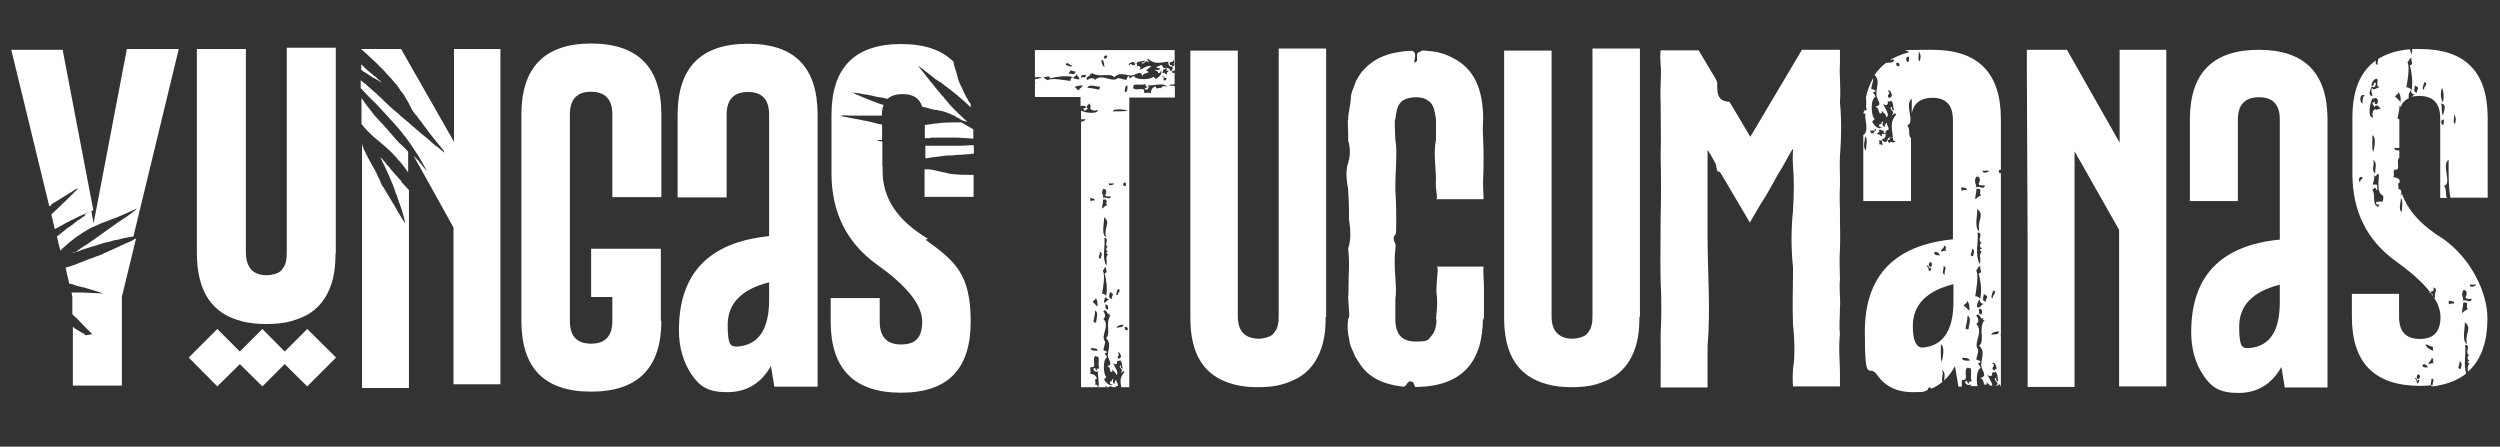 <?xml version="1.0" encoding="UTF-8"?>
<svg id="Capa_1" xmlns="http://www.w3.org/2000/svg" version="1.1" viewBox="0 0 953.7 170.4">
  <rect x="0" y="0" width="953.7" height="170.4" fill="#333333" stroke="none"/>
  <!-- Generator: Adobe Illustrator 29.3.1, SVG Export Plug-In . SVG Version: 2.1.0 Build 151)  -->
  <defs>
    <style>
      .st0 {
        fill: #fff;
      }
    </style>
  </defs>
  <g>
    <path class="st0" d="M128,96.6c0,3.6-.3,6.9-1,9.7-1.4,5.8-4.3,10.1-8.5,13-2.1,1.4-4.7,2.4-7.4,3.2s-6.1,1.1-9.5,1.1-6.8-.3-9.5-1.1c-11.4-2.9-17-11.5-17-26.1V18.7h18.7s0-.8,0,3.3c0-.7,0,0,0,1.4v4.9c0,1.6,0,2.8,0,2.7v-5c0-2.8,0-3.3,0-2.3v11.1c0,.2,0,0,0-1v-10.9c0-.6,0,0,0,2v10.5c0,.8,0-.4,0-.2v8.4c0-3.1,0,.4,0-.4s0,2.6,0,5.6v7.4c0,.4,0,.3,0-.2v-10.8,4.9c0-2.4,0-.7,0,.4s0,1.7,0-3.2,0-4.9,0-4.7v14.9c0-5.2,0-2,0-3.6s0-2.9,0-1.9v22.7-11.4,7.6c0,1.2,0,1.9,0,1,0-2.2,0,7.6,0,2.4s0,.1,0,2.2,0,4.6,0,3.9c0,2.1,0,2.2,0,1.4v-9c0-.9,0-.8,0,1.1,0-.2,0-1,0-.8v11c0,2,0,2.3,0,0,0,5,0,2.2,0,0,0-3.2,0-1.9,0,.3v6.6c0,3.1,0,3.8,0,1.9v3.3c0,2.9.7,5.1,2,6.6.7.7,1.4,1.2,2.4,1.6s2.1.6,3.4.6,2.4-.2,3.6-.6,1.9-.9,2.4-1.6,1.2-1.6,1.4-2.7c.3-1.1.4-2.3.4-3.9v-36.1c0-3,0-4.8,0-2.9s0-.7,0-3.8v-23.4c0-.9,0-1,0,.4v-12.2h18.7v77.9h0v.2Z"/>
    <path class="st0" d="M252.3,122.3c0,18-8.9,27.1-26.8,27.1s-26.6-9-26.6-27.1V43.7c0-18,8.9-27.1,26.6-27.1s26.8,9,26.8,27.1v31.5h-18.7v-31.5c0-5.8-2.7-8.7-8.1-8.7h-.1c-5.3,0-8,2.9-8,8.7v78.7c0,5.9,2.7,8.7,8.1,8.7s8.1-2.9,8.1-8.7v-9.1h-8.1v-18.4h26.6v27.5h.1Z"/>
    <path class="st0" d="M293.4,90.1v-46.3c0-5.9-2.7-8.7-8-8.7h-.1c-5.4,0-8.1,2.9-8.1,8.7v31.5h-18.7v-31.5c0-18,8.9-27.1,26.8-27.1s26.6,9,26.6,27.1v103.7h-16.5l-1.3-7.9c-3.8,6.7-9.3,10-16.7,10s-10.5-2.2-13.7-6.9c-3-4.6-4.7-10.1-4.7-16.7,0-21.7,11.4-33.6,34.3-35.9h.1-.1ZM293.4,107.7c-10.4,2.6-15.8,8-15.8,16.2s1.2,8.3,3.8,8.3c8-.6,12-6.6,12-17.8v-6.9h.1-.1Z"/>
    <g>
      <path class="st0" d="M22.7,88.1h.4c-.2-.3-.3-.2-.4,0Z"/>
      <path class="st0" d="M27.6,96.5h0Z"/>
      <path class="st0" d="M33,81.9s-.2.2-.3.2h0c-.2.1-.3.2-.6.4-.2.1-.4.3-.7.4-.2.2-.4.3-.7.6s-.6.3-.8.4c-.3.2-.7.6-1,.8h0c-.1.1-.3.2-.4.3-.2.2-.4.3-.7.6,0,0-.2.1-.3.2-.3.2-.6.4-.9.7-.2.1-.3.2-.6.3-.2.2-.4.3-.8.6h0s-.1.1-.2.2c-1.1.9-2.2,1.8-3.3,2.6l1.3,5.4c.7-.7,1.3-1.3,2.1-1.9.9-.9,1.9-1.7,2.9-2.4.3-.3.7-.6,1-.8,0,0,.2-.1.3-.2,1.7-1.2,3.4-2.3,5.3-3.3.2-.1.4-.3.8-.4s.6-.2.8-.3h0c.2-.2.6-.3.9-.4,1.1-.6,2.2-1,3.3-1.4,1.2-.4,2.4-1,3.8-1.4,2.7-1.2,5.4-2.3,8.1-3.6h0c-.7.9-1.6,1.3-2.4,2-1.4,1.1-3,2.1-4.7,3.2l-7.3,5.2c-1.8,1.2-4.2,3.1-6.3,4.3-.2.2-.6.4-.9.6-.8.6-1.6,1.1-2.3,1.6h-.8c.3,0,.6-.2.9-.2h0c.1,0,.3,0,.4-.1s.3,0,.4-.1h.2c1.9-.8,3.9-1.4,5.9-2,.7-.2,1.3-.4,2-.6,1.1-.3,2.2-.8,3.4-1h.2c.2-.1.6-.2.8-.2h0c.9-.3,1.8-.6,2.8-.7h0c.2,0,.3-.1.6-.1,1.9-.6,3.8-.9,5.7-1.2l17.3-71.5h-19.8l-12.7,66.5-.9-5c-.9.6-1.7,1.1-2.6,1.7h0l.4.3h.1Z"/>
      <polygon class="st0" points="41.9 92.8 41.9 92.8 41.9 92.8 41.9 92.8 41.9 92.8 41.9 92.8"/>
      <path class="st0" d="M38.2,87.4h0Z"/>
      <polygon class="st0" points="24 87.9 24 87.9 24 87.9 24 87.9 24 87.9"/>
      <path class="st0" d="M30.6,126.3h0Z"/>
      <path class="st0" d="M30.7,111h0Z"/>
      <path class="st0" d="M24.6,88.1h0Z"/>
      <path class="st0" d="M50.5,91.7c-.6.4-1.3.7-2,.9h0c-.8.3-1.6.8-2.4,1.1h0c-2.1,1-4.3,2-6.4,2.9-.9.6-1.9.8-2.9,1.2,0,0-.2,0-.3.1-.8.3-1.4.7-2.2.8-2.7,1-5.4,2.3-8.2,3.1-.3,0-.6.2-.9.3h-.2l1.4,6.1h.2c.9.2,1.7.4,2.6.8.2,0,.4.1.7.2h0c.4.1.9.1,1.2.3.4,0,1,.2,1.4.3h0s.2,0,.3.1c1.9.6,3.9,1.1,5.8,1.8.2.2.4,0,.7.2-.2.2-.3,0-.6,0h-.7c-2.1-.1-4.3-.2-6.4-.3h-4.3l.3,1.6v6.7c.3.2.7.6.9.9,0,0,.2.1.3.2l.2.2c.3.2.7.6.9.9.2.1.3.3.6.6.9,1,1.9,1.9,2.8,2.9.7.7,1.3,1.2,1.9,1.9l-2.4.4c-.3-.2-.6-.3-.8-.7h-.3c-1.1-.7-2.2-1.3-3.3-2-.1,0-.3-.2-.3-.4h0s-.2,0-.3-.1v22.4h18.7v-33.9l5.4-22.2c-.3.1-.6.2-.9.4h-.1v.2Z"/>
      <path class="st0" d="M19.6,77.9c.4-.2.9-.6,1.4-.8,2.6-1.7,5.3-3.2,8-5h.2s.2-.1.3-.2h.1v.2c0,.2-.2.3-.3.3-.7.7-1.3,1.3-2,2l-1.7,1.7c-.6.6-1.1,1-1.7,1.6-1.3,1.3-2.8,2.7-4.3,4.1l1.3,5.6c.2-.1.4-.3.8-.4,2.2-1.3,4.6-2.6,6.8-3.6,1.2-.7,2.4-1.2,3.8-1.8.7-.2,1.2-.6,1.9-.8l1.4-.6-11.7-61.2H4.3l14.5,59.7c.2-.1.6-.3.8-.4h0v-.3h0Z"/>
      <path class="st0" d="M32.5,81.8h0Z"/>
    </g>
    <g>
      <path class="st0" d="M144.5,45.8c-.1-.1-.3-.3-.4-.4,0,0-.2-.1-.2-.2,0,0-.1-.2-.2-.3-.2-.2-.4-.4-.7-.7-.2-.2-.3-.4-.6-.8-1.3-1.7-2.7-3.3-4-5.3,0-.1-.2-.2-.2-.3-.1-.1-.3-.3-.3-.6h0v10.1c.3.4.7.8,1,1.2,1.4,1.6,2.9,3.1,4.7,4.6.6.4,1.1.9,1.7,1.4.8.7,1.6,1.3,2.4,2.1,1,.9,1.9,1.7,2.7,2.7.3.2.6.6.9.9,0,0,.2.2.2.3,1.4,1.4,2.7,3.1,4,5,0,.1.2.2.2.3v-7.9c-.2-.2-.4-.4-.7-.8-.1-.1-.3-.3-.4-.4-.2-.2-.4-.4-.7-.7h0s-.1-.1-.2-.2c-1.7-1.4-3.1-3.1-4.7-5-1.4-1.7-3-3.4-4.7-5.2h.1v.2Z"/>
      <path class="st0" d="M139.8,29.5h0Z"/>
      <path class="st0" d="M153.4,51.4h-.1.2v-.2h0v.2h-.1Z"/>
      <path class="st0" d="M151.7,50.4h0Z"/>
      <polygon class="st0" points="153.6 54.8 153.6 54.8 153.6 54.8 153.6 54.8 153.6 54.8"/>
      <path class="st0" d="M153.5,55.4h0Z"/>
      <path class="st0" d="M153.3,54c.3-.2.1-.3,0-.4v.4Z"/>
      <path class="st0" d="M141.6,23.6h0Z"/>
      <path class="st0" d="M137.8,20.3h0Z"/>
      <path class="st0" d="M139.5,24.7h-.1.1Z"/>
      <path class="st0" d="M141.6,24h0Z"/>
      <path class="st0" d="M137.7,26.5c.3.2.7.6,1,.9h.2c1.1.7,2.1,1.3,3.2,2.1h0c.6.2,1.1.6,1.7.9h0c.6.3,1.1.8,1.8,1.2,0,0-.1-.1-.2-.2s0-.1-.1-.2h0c-.3-.3-.7-.7-1.1-1-.3-.3-.7-.7-1-1h0c-.1,0-.2-.1-.4-.2-.1,0-.2-.1-.3-.2h0c-.2-.2-.4-.4-.6-.7-.2,0-.3,0-.4-.2-.8-.7-1.6-1.3-2.3-2-.1-.1-.3-.2-.3-.4-.4-.2-.8-.6-1.1-1v2.1s.1,0,.1,0Z"/>
      <path class="st0" d="M141.6,23.4h0Z"/>
      <polygon class="st0" points="143.7 26.5 143.7 26.5 143.7 26.5 143.7 26.5"/>
      <polygon class="st0" points="141.7 30.7 141.7 30.7 141.7 30.7 141.7 30.7"/>
      <path class="st0" d="M141.6,31.4h0Z"/>
      <path class="st0" d="M145.5,59.4h0Z"/>
      <path class="st0" d="M146.2,29.7h0Z"/>
      <path class="st0" d="M153.8,44h0Z"/>
      <path class="st0" d="M152.3,36.1h0s-.1-.1-.2-.1c.1.2.2.3.4.6h0c0-.1-.1-.2-.2-.3h0Z"/>
      <path class="st0" d="M148,30.3h0c0-.1,0,0,0,0Z"/>
      <path class="st0" d="M150.3,33.7h0Z"/>
      <path class="st0" d="M152.5,43.2h0Z"/>
      <path class="st0" d="M160.1,46.4h0Z"/>
      <path class="st0" d="M154.9,44.8h0Z"/>
      <path class="st0" d="M154.6,43.3h0Z"/>
      <path class="st0" d="M139.7,54.6h0Z"/>
      <path class="st0" d="M153.1,69.1c-1.4-1.6-3.6-3.8-5-5.8-.3-.2-.6-.4-.7-.8-.7-.8-1.2-1.4-1.9-2.2h-.1s-.1,0-.1-.2h0c0,0,0-.1-.1-.2-.1-.1,0-.1-.1-.2h0c0,.3.2.6.3.9h0c0,.1.1.3.2.4s.1.3.2.4h0v.2c1,1.8,1.9,3.8,2.7,5.7.2.7.6,1.2.8,1.9.4,1.1,1,2.2,1.3,3.3v.2c.1.2.2.4.3.8h0c.4.9.8,1.8,1,2.7h0c.1.1.2.3.2.6.8,1.9,1.3,3.8,1.9,5.8.2.6.3,1.1.4,1.7.1.2.1.3.2.7-.2,0-.3-.2-.3-.3-.8-.9-1.3-2-2-3.1-.4-.6-.8-1.2-1.1-1.9h0c-.4-.8-.9-1.6-1.3-2.2h0c-1.2-2-2.4-4-3.6-6-.7-.8-1-1.8-1.4-2.7,0,0-.1-.2-.1-.3-.3-.7-.8-1.3-1-2.1-1.3-2.6-2.9-5.1-4.2-7.8-.1-.3-.3-.6-.4-.9,0-.1-.1-.2-.2-.3-.2-.3-.4-.7-.4-1.1s-.2-.2-.2-.4c0,0-.1-.1-.1-.2v-.2c0-.2-.1-.3-.2-.6v-.2,93.3h17.9v-75.5c-.9-.9-1.7-1.9-2.6-2.8h0l-.2-.2h0Z"/>
      <path class="st0" d="M142.2,52.5h0c0,0,0-.1-.1-.1-.1,0,.1.1.1.2h0Z"/>
      <path class="st0" d="M139.2,55.3h0Z"/>
      <path class="st0" d="M140.4,51.9h.2-.2Z"/>
      <polygon class="st0" points="150.8 73 150.7 73 150.7 73 150.8 73.1 150.8 73 150.8 73"/>
      <path class="st0" d="M160.6,62.6h0Z"/>
      <path class="st0" d="M173.2,18.7v35.4l-20.2-35.4h-15.3c1.3,1.1,2.7,2.3,4,3.6,1.1,1,2.2,2,3.2,3.1.3.3.8.7,1,1,.2,0,.3.2.4.4,0,0,0,.1.1.1.2.2.6.6.8.9.4.4.9.9,1.3,1.4.4.4.9.9,1.2,1.3,1.1,1.2,2.1,2.4,3,3.9.8,1,1.6,2,2.1,3.1.8,1.1,1.3,2.3,2,3.6.3.8.8,1.4,1.3,2.1.7.7,1.2,1.4,1.8,2.3.6.7,1.1,1.3,1.6,2.1.3.4.7.9,1,1.3.3.4.7.9.9,1.3,1.9,2.4,3.9,4.9,5.9,7.3v.2s.1.2.2.3h0c0,.1-.1.1-.2.1-.2,0-.3-.1-.3-.3-.8-.6-1.4-1.2-2.2-1.8-.7-.4-1.2-.9-1.8-1.4s-1.1-1-1.8-1.6c-1.9-1.6-3.8-3.1-5.7-4.8-1-.9-2.1-1.8-3.1-2.7-.2,0-.3-.2-.4-.3,0,0-.1,0-.1-.1-.7-.6-1.3-1-1.9-1.7-.9-.7-1.8-1.4-2.6-2.2-.2-.1-.4-.3-.7-.6s-.3-.2-.4-.4c-1-.9-2-1.8-2.9-2.8-.7-.6-1.3-1.1-1.9-1.8-1-.7-1.8-1.6-2.7-2.3-.4-.4-1-.9-1.4-1.3-.7-.4-1.2-.9-1.8-1.4v3c1.2,1.3,2.4,2.6,3.8,4,1,.9,2,1.9,2.9,2.9s1.9,2,2.8,3,1.8,2,2.7,3c.3.3.7.8,1,1.1.7.8,1.2,1.4,1.9,2.2.3.3.6.8.9,1.1.2.3.4.6.7.9,1.6,2,3,4.2,4.4,6.3.8,1.1,1.4,2.3,2.1,3.4.3.6.7,1.2,1,1.8.3.6.7,1.2,1,1.8h-.1c-.8-.9-1.6-1.9-2.3-2.8-.1,0-.2-.1-.2-.2h0c-.1-.2-.3-.3-.4-.6-.2-.2-.3-.3-.6-.6s-.4-.4-.7-.7c-.2-.2-.4-.4-.6-.7h-.1c0-.1,15.2,27.3,15.2,27.3v59.8h17.9V18.7h-17.9.2,0Z"/>
      <path class="st0" d="M147.6,29.2h0Z"/>
    </g>
    <g>
      <path class="st0" d="M364.2,64.8h.2-.7.4,0Z"/>
      <path class="st0" d="M369.6,43.7h0Z"/>
      <path class="st0" d="M369.9,46.5c.1,0,.2.2.3.3h.1c-.1,0-.2-.2-.3-.3h-.1c0,.1,0,0,0,0Z"/>
      <path class="st0" d="M371.4,65.6h0Z"/>
      <path class="st0" d="M371.4,55.4h-1.3c-1.3.1-2.8.2-4.2.2h-12.9v4.8c.7,0,1.3-.2,2.1-.3.2-.1.3-.1.6-.1h.2c.8-.1,1.7-.2,2.4-.3,1.1-.2,2.2-.3,3.3-.4.2-.1.6,0,.9,0h.7c1.3-.2,2.7-.3,4.1-.3.9-.1,1.7-.2,2.6-.2.6-.1,1-.2,1.6-.2v-2.7h0l-.2-.2h.2Z"/>
      <path class="st0" d="M369.7,42.4h0Z"/>
      <path class="st0" d="M358.4,42.3h0Z"/>
      <path class="st0" d="M358.5,42.9h0Z"/>
      <path class="st0" d="M367.9,45.8h0Z"/>
      <path class="st0" d="M355.1,52.5h10c2,.1,4.1.2,6.2.4v-3.6c-1.3-.8-2.7-1.4-4-2.3-.2-.1-.3-.2-.6-.3h-3.1c-2.1,0-4.3.1-6.4.4-.8,0-1.4.2-2.2.3-.7,0-1.4.2-2.2.3v5h2.2v-.2h.1Z"/>
      <path class="st0" d="M360.3,45.4s0,.1-.1.2h0v-.2h.1Z"/>
      <path class="st0" d="M358.7,46.4h.1-.2s0,.1.1,0h0Z"/>
      <path class="st0" d="M367.2,64.8h0Z"/>
      <path class="st0" d="M366.4,37.8h0Z"/>
      <path class="st0" d="M354,91.1c-11.7-7-17.3-15.5-17.3-25.8v-2h-1.3.2c.2,0,.3-.1.4,0h.6v-9.3c-.7-.1-1.2-.2-1.9-.4v-.2h1.8v-5.9c-1-.1-1.9-.3-2.8-.6-1.3-.3-2.6-.7-4-.9-2.9-.6-5.9-1.1-8.8-1.7v-.2c1-.2,2-.1,3.1,0h12.4c0-1.6.2-2.9.7-4.1-.2,0-.6-.1-.8-.2h0c-.9-.2-1.8-.6-2.7-1h0c-.2,0-.3,0-.6-.2-1.9-.7-3.8-1.4-5.6-2.3-.6-.2-1.1-.4-1.6-.7-.2,0-.4-.1-.6-.2.1-.2.3,0,.6,0,1.2,0,2.4.3,3.8.6.8,0,1.4.2,2.1.3h0c.9.2,1.7.3,2.6.6h0c1.4.2,2.8.4,4.3.8,1.3-1.2,3.1-1.8,5.7-1.8h.1c4,0,6.4,1.6,7.4,4.8,1.2.2,2.4.6,3.8,1,.3,0,.7.2.9.2h.4c.4,0,.8,0,1.1.3h.7s.1,0,.2.1c.2,0,.3,0,.6.1.7.2,1.4.4,2.1.7.7.2,1.3.6,2,.9.1,0,.2,0,.3.1.3,0,.7.3,1,.6,0,0,.1,0,.1.1.7.2,1.2.6,1.8,1,.3.1.7.2,1.1.4.2,0,.4.1.7.2h.2v-.2c-1.6-1.3-3-2.8-4.6-4.3l-.4-.4c-1-1-2-2.1-2.8-3.2-.2-.2-.6-.6-.8-.9,0,0-.1-.2-.2-.3s-.2-.3-.4-.4c-.3-.3-.7-.8-1-1.2-.6-.7-1.1-1.3-1.7-2-.1-.2-.2-.3-.4-.6h0c-.2-.3-.7-.6-.8-1-.3-.3-.7-.8-1-1.1h0s-.1-.2-.2-.3c-1.2-1.6-2.4-3-3.8-4.8,0-.2-.3-.3-.4-.6.2,0,.3.2.4.3.2,0,.3.3.6.4,1.7,1.3,3.3,2.6,5.1,4,.1.1.3.2.4.4.2,0,.3.2.6.3.4.2.8.6,1.1.8h.2c.1,0,.3.2.4.3h0c2.4,1.8,5.3,4,7.9,6.3,1,.9,2,1.7,2.9,2.7.1,0,.3.2.4.3h0v-1.2c-.1-.2-.3-.6-.6-.8-.7-1.1-1.2-2.2-1.8-3.3-.2-.6-.6-1.1-.8-1.8-.2-.4-.4-.9-.7-1.4-.6-1.2-1-2.4-1.3-3.9-.2-.6-.4-1.2-.6-1.9-.3-.9-.6-1.8-.7-2.7v-.3c-4.6-4.6-11.2-6.8-20-6.8-17.8,0-26.6,9-26.6,27.1v22.2c0,14.9,5.8,26.5,17.3,34.8,11.7,8.3,17.3,15.5,17.3,21.8s-2.7,8.7-8.1,8.7-8.1-2.9-8.1-8.7v-9h-18.7v9c0,18,8.9,27.1,26.8,27.1s26.6-9,26.6-27.1-5.8-23-17.3-31.3h.6v-.2Z"/>
      <path class="st0" d="M366,38.2h0c0,.1,0,0,0,0Z"/>
      <path class="st0" d="M366.9,39.1h0Z"/>
      <path class="st0" d="M357,30.7h0Z"/>
      <path class="st0" d="M365.4,40.6h0Z"/>
      <polygon class="st0" points="367.8 27.9 367.8 27.9 367.8 27.9 367.8 27.9 367.8 27.9 367.8 27.9"/>
      <path class="st0" d="M358.7,60.4h0Z"/>
      <path class="st0" d="M355.8,61h0Z"/>
      <path class="st0" d="M357.3,61.7h0c0-.1,0,0,0,0Z"/>
      <path class="st0" d="M357.1,60.8h0Z"/>
      <path class="st0" d="M371.4,66.7h-1.8c-1.6,0-3.2,0-4.9-.2-1.2,0-2.6-.2-3.9-.6-1.3-.2-2.7-.6-4.1-.9-.8-.2-1.6-.3-2.4-.4h-1.6v10.5h18.7v-8.5h0Z"/>
      <path class="st0" d="M353.9,54.8h0Z"/>
    </g>
    <polygon class="st0" points="128.2 136.4 117.2 125.5 108.6 134.1 100.1 125.5 91.5 134.1 82.9 125.5 72 136.4 82.9 147.4 91.5 138.9 100.1 147.4 108.6 138.9 117.2 147.4 128.2 136.4"/>
  </g>
  <g>
    <path class="st0" d="M448.1,32.8c-.7,0-1.6-.2-2.2-.2.3-.4,1.2-.4,2.2-.4v-4.4c-.2-.1-.6-.1-.6.2-.2,0-.2-.1-.3-.3v-.7c.4,0,.7,0,1-.1v-2.2c-.2.4-.7.6-1.3.7,0-.2.1-.3.3-.3,0-.4-1-.1-1-.7-.3-1.3,1.4-.2,1.3-1.4.9-.1-.2,1.9.6,1.8v-5.7h-53.3v10.4c.9,0,1.8-.2,2.8,0-1,.4-1.9.7-2.8.7v1.3h.2c0,.2-.1.3-.2.4v5.1h17.4v3.6c.6-.6,1.3,0,1.7-.2.9.7-.2,1.3-1,.7.2.3.7.3.6,1.1.9,0,1-.6,1.6-.7-1.3-.7,0-1.8,1-2.1-.9.4.6,1.4-.3,1.8.6,1.2,2.1,1.1,2.9.7.2,1.8-4.6,1.2-6.3.3v-.7,4h1.7c0,.4-.9.9-1.7.9v101.3h6.4c0-.6-.3-1.1-1.1-1,.7-1.1-.7-1.9.7-2.2-.2-1.2-1.1-1.8-2.6-1.9.6-1.1-.2-1.4.3-2.6,2.7.6.2-3.1,1.8-4.2.2.1.6.3,1.1.3.4,2.1-.2,2.9.3,4.2.3.6-2,.2-.7.6-.6,1.2-.6-.7-1.1-.6-1,.7.4,2,1.4,1.3-.3,1.7.6,4.3.1,6.1h2.8v-.6c.6.2.4.4.1.6h1.3c.2-.9,1,0,1.4,0h.9c.1-.2.3-.4,1-.6,0-1-.7-1.3-.7-2.2-.3,0-1,1.4-.3,1.3-.6.7-1.4-.9-.7-1.6-1.2,0,0,.9-1.4,1,0,.7.2,1.1,1.1,1-1.3,1-2.7-.9-3.2-1.6-.2-.9.7-.6.7-1.3-1.1-.6-1.4-6.8.3-7.3-.1-1.1-1.8-1.6,0-1.9,0-.7-1-.6-1.4-1,.2-1.1.6-2,.7-3.2-2-2.2,2-5.9-.7-8.7,1.1-.7.7-1.8,0-2.9,1.2-1.3,1.6,1.8,2.1,1,1.1,0-.9.9.7.6-2.2,2.7.2,7.2-1.8,8.7,2.1,1.8.9,4,.7,6.3,0,1.9,2.4,3.8-.3,4.4,1.3.4.9.9,1.4,2.2.7.1.7-.4.7-1,.4.9,1.4,1.1,1.4,2.2,1.4-.9-.9-3.3-1.1-4.8.3.9,1.9,1,1.4-.6.4,0,1.1,0,1.1-.3,1,.6.7,2.1,1.1,3.2-.6,0-.9-.6-.7-1.3-1.6.7,1.6,1.8,0,2.6.3.9.9-1,1.4,0-1.7,1.9-1.7,3.2-1.3,5.8h3.1V37.2h17.4v-4.3s-.2,0-.2,0ZM410.3,27.3c-.2,1.7-1.9.7-2.6.7,0-.4.6-.6.6-1.1,1-.2,1,.6,1.9.3h.1ZM408.7,24.7c1,1.3-1.8.3-2.2,0,.6-1.7,1.9.7,2.2,0ZM409.4,29.2h-.2c-.3.4-.9.9-.9,1.7-2.1-.3-7.1-1.3-8.7-.3-.9-.7-1.3-.6-1.6-1.4.6.9,2.2-1,2.6.7,2.4-.7,6.2-1.1,8.4-.6h.1c0-.1,0,0,0,.1.1,0,.3,0,.4.1.4-.3,1-.4,1-1.4.2,1,1.2,1,1.3,2.1-.4.2-2.2,0-2.8-.9h.2ZM411.5,34.4c-.9,0-.7-1.1-1.6-1.1.7-.6,1.9-.7,3.2-.7-.3.7-1.2,1-1.6,1.8h-.1ZM412.4,29.7c-.2-1.3,1-1.1,1.9-1.1-.2,1.6-1,.4-1.9,1.1ZM432.5,23.6c.1.3.2.6.6.7-.7,1.8-1.9-1-2.2.7-1-.9,1-1.3,1.6-1.4h.1ZM422.4,21.2c0,1-.4,1.2-1.3,1.1,0-1,.4-1.2,1.3-1.1ZM421.4,25.5c-.9-.3-1.1-1.4-1.3-2.6,1.3-.1.9,1.7,1.3,2.6ZM418,113.7c.6.7.7,1.9.7,3.2-.7-.3-1-1.2-1.8-1.6,0-.9,1.1-.7,1.1-1.6h0ZM415.8,75.5c.6.2,1.9,0,1.8,1-.6,0-1.3-.1-1.4.3-.4,0-.2-.9-.3-1.3h0ZM416.1,132.8c1.1,0,2.6,0,2.6,1-1.2,0-2.6.1-2.6-1ZM418.2,123.1c-.6,0-.6-.2-1.1-.3.3-1.7.6-2.6.7-4.4,1.4.9.4,3.3.3,4.8h.1ZM414.8,33.4c.9-1.4,3.3-.4,4.8-.3,0,.6-.2.6-.3,1.1-1.7-.3-2.6-.6-4.4-.7h0ZM419.8,98.7c-1.4-.3,0-1.3-.3-2.6,1.3.2.6,1.8.3,2.6ZM423.8,74.8c-.4,2-2-.3-3.2,1,0-.2.1-.2.3-.3,0-1.2-1-2.1,0-3.4,1.4-.2,1.3,1.7.7,2.2,0,.9,1.2.6,2.1.6h.1ZM422.7,96.1c-.4,0-1.3.3,0,1-1.3,1.1,0,2.7-.7,4.2-1.7-3.3-.3-6.9-.7-10.5,2.2,0-.4,2.9,1.4,3.4-.7,0-1.1,1.3,0,1.9h-.1ZM421.2,82.9c2.7,2.2-.2,3.6.7,7.7-1.9-1.3-.6-5.6-.7-7.7ZM420.9,76.1c2.2-.2.6,1.2,1.4,2.2-.9.2-1.2.9-1.8,1.3-.2-.7.3-1.8.3-3.4h0ZM422.7,118.1c-1.6-.2-.6-1-1.1-1.9,1.3-.2,1.1,1,1.1,1.9ZM421.2,115.9c-.2-.4,0-2.2.9-2.8v-.2c-.4-.3-.9-.9-1.7-.9.4-2.1,1.3-7.1.3-8.7.7-.9.6-1.3,1.4-1.6-.9.6,1,2.2-.7,2.6.7,2.4,1.1,6.2.6,8.4h.1c0,.1-.1.1-.2.1,0,.1,0,.3-.1.4.3.4.4,1,1.4,1-1,.2-1.1,1.2-2.1,1.3h.1v.2ZM424.1,114c-1.7-.2-.7-1.9-.7-2.6.4,0,.6.6,1.1.6.2,1-.6,1-.3,1.9h-.1ZM423,70h2.1c0,.4-2.4,1.3-2.1,0ZM427,136.9c-1.8-.7,1-1.9-.7-2.2.9-1,1.3,1,1.4,1.6-.3.1-.6.2-.7.6h-.1ZM425.9,125.1c.3-.9,1.3-1.1,2.6-1.3.1,1.3-1.7.9-2.6,1.3ZM426.5,112.4c-1.3,1-.3-1.8,0-2.2,1.7.6-.7,1.9,0,2.2ZM429.5,69.7v1.3c-1.4.2-1.4-1.6,0-1.3ZM430.2,126c-1,0-1.2-.4-1.1-1.3,1,0,1.2.4,1.1,1.3ZM424.5,42.5c.4-1.3,4.6-.7,5.8-.3-1.3.4-4.9.2-5.8.3ZM429.1,35.2c0-1.1,0-2.6,1-2.6,0,1.2.1,2.6-1,2.6ZM430.6,29.1c-.7,0-.6,1-1,1.4-1.1-.2-2-.6-3.2-.7-2.2,2-5.9-2-8.7.7-.7-1.1-1.8-.7-2.9,0-1.3-1.2,1.8-1.6,1-2.1,0-1,.9.9.6-.7,2.7,2.2,7.2-.2,8.7,1.8,1.8-2.1,4-.9,6.3-.7,1.9,0,3.8-2.4,4.4.3.4-1.3.9-.9,2.2-1.4.1-.7-.4-.7-1-.7.9-.4,1.1-1.4,2.2-1.4-.9-1.4-3.3.9-4.8,1.1.9-.3,1-1.9-.6-1.4,0-.4,0-1-.3-1.1.6-1,2.1-.7,3.2-1.1,0,.6-.6.9-1.3.7.7,1.6,1.8-1.6,2.6,0,.9-.3-1-.9,0-1.4,2.2,2,3.8,1.7,7.7,1.1-.2,1.6.7,1.9,1.6,2.1.2,1.2-.4,1.1-.6,1.8-1.2-3.1-2.8,0-3.4-2.6-1,0-1.3.7-2.2.7,0,.3,1.4,1,1.3.3.7.6-.9,1.4-1.6.7,0,1.2.9,0,1,1.4.7,0,1.1-.2,1-1.1,1,1.3-.9,2.7-1.6,3.2-.9.2-.6-.7-1.3-.7-.6,1.1-6.8,1.4-7.3-.3-1.1.1-1.6,1.8-1.9,0h-.1ZM443.3,29.4c.4-1.2.7.7,1.6.3v.7c-.2.2-.4.3-1,.3v-1.4h-.6ZM443.1,33.7c-1.1-.7-1.9.9-2.2-.7-1.2.2-1.8,1.1-1.9,2.6-1.1-.6-1.4.2-2.6-.3.6-2.7-3.1-.2-4.2-1.8.1-.2.3-.6.3-1.1,2.1-.4,2.9.2,4.2-.3.6-.3.2,2,.6.7,1.2.6-.7.6-.6,1.1.7,1,2-.4,1.3-1.4,2.1.4,6-1.3,7.3.7-.4-.4-2.6-.7-2.2.7h-.1ZM445.2,28.3c-.9.4-1-1.4-1.3-.3-1-.3.2-1.2,0-1.8.2,0,.2.1.3.3.2-.1.6-.3.6-.7.9.3-.7,1.4,1,1.1,0,.7-.9.4-.6,1.4h0Z"/>
    <path class="st0" d="M763.3,127.4h0v-61.3c-1.1,0-1.1-1.4,0-1.4v-19.2c0-17.8-8.7-26.5-26.2-26.5s-6.6.3-9.4,1.1h0c-2.6.7-4.9,1.7-6.9,2.9.4-.2,1.1-.2,1.7-.3.2,1.6-1.9.9-2.9,1.4,0-.1,0-.2.1-.3-1.8,1.3-3.3,2.9-4.6,4.8,2.2,2.1.7,4.4.7,7.1s2.8,4.3-.4,5c1.4.6.9,1.1,1.7,2.6.9.1.8-.4.8-1.1.4.9,1.7,1.2,1.7,2.6,1.7-.9-.9-3.8-1.2-5.4.4.9,2.2,1.1,1.7-.7.6,0,1.2,0,1.2-.3,1.1.6.8,2.3,1.2,3.7-.7,0-.9-.6-.8-1.4-1.8.8,1.8,2,0,2.9.3.9.9-1.1,1.7,0-2.2,2.7-1.9,4.3-1.3,8.7-1.8-.2-2.1.8-2.4,1.8-1.3.3-1.3-.6-2.1-.7,3.6-1.4,0-3,2.9-4,0-1.1-.7-1.6-.8-2.6-.3,0-1.1,1.7-.4,1.4-.6.7-1.7-.9-.8-1.8-1.4,0,0,.9-1.7,1.1,0,.8.3,1.2,1.2,1.1-1.6,1.1-3-.9-3.7-1.9-.2-.9.8-.7.8-1.4-1.3-.7-1.7-7.8.4-8.3-.2-1.3-2-1.8,0-2.1-.1-.7-1.1-.7-1.7-1.1.2-1.2.7-2.3.8-3.7,0,0,0-.1-.1-.2-1.2,2.1-2.1,4.6-2.7,7.3.4,2.2-.2,3,.3,4.6.2.3-.7.3-1.1.4v.2h.2c-.1.2-.2.3-.3.4v.6c.2,0,.4,0,.7-.2-.4,2.3,1.6,6.8-.8,8.3v25.2h18.2v-24c-1.3-1.2-.1-3.3-1.4-4.9,3.2-1.1-1.3-8,1.7-10.1v5.6c.7-3.9,3.3-5.9,7.7-6h.1c5.3,0,7.9,2.8,7.9,8.5v45.5c-22.4,2.2-33.6,14-33.6,35.2s1.6,12,4.6,16.4c3,4.4,7.6,6.7,13.5,6.7s4-.3,5.9-.8c0-.7.4-1.3,1.3-.8v.3c1.6-.6,3-1.6,4.3-2.6-.6-1.4.6-3-.2-4.7,1.3,1.1,1.1,2.4.8,4.1,1.7-1.4,3-3.3,4.2-5.4l1.3,7.8h1.2c.3-1.1-.2-1.4.2-2.6,2.9.7.2-3.6,2.1-4.7.3.2.7.3,1.2.3.4,2.3-.2,3.2.3,4.7.3.7-2.3.2-.8.7-.7,1.4-.7-.8-1.2-.7-1.2.8.6,2.3,1.7,1.4v.7h2.6c-.6-2.2-.3-6.4,1.2-6.9-.2-1.3-2-1.8,0-2.2-.1-.7-1.1-.7-1.7-1.1.2-1.2.7-2.3.8-3.7-2.3-2.4,2.3-6.7-.8-9.8,1.3-.8.8-2.1,0-3.3,1.3-1.4,1.8,2.1,2.4,1.1,1.2,0-.9.9.8.7-2.6,2.9.3,8.1-2.1,9.8,2.4,2.1.9,4.4.8,7.3,0,2.1,2.8,4.3-.4,5,1.4.6.9,1.1,1.7,2.6.9.1.8-.4.8-1.1.3.6.9.9,1.3,1.4h.8c0-1.3-1.6-3.2-1.8-4.3.4.9,2.2,1.1,1.7-.7.6,0,1.2,0,1.2-.3,1.1.6.8,2.3,1.2,3.7-.7,0-.9-.6-.8-1.4-1.8.8,1.8,2,0,2.9.3.9.9-1.1,1.7,0-.1.1-.2.2-.2.3h.3v-19c-.1-.2-.1-.6,0-.9h.6-.3ZM720.9,37.4c-2-.8,1.1-2.1-.8-2.6.9-1.2,1.6,1.1,1.7,1.9-.3.1-.7.3-.8.7h-.1ZM711.8,57.4c-1.4-1.2-.3-3.7-.3-5.4,1.1.7.4,3.9.3,5.4ZM714.7,50.9h-.8c-.2-.2-.4-.6-.4-1.1h1.7v-.7c1.4.6-.8.9-.4,1.8h.1-.1ZM716.3,51.3c-.6-.9,1.7-1.2.4-1.4.3-1.1,1.3.2,2.1,0,0,.3-.1.3-.4.3.2.3.3.7.8.7-.3.9-1.7-.8-1.2,1.1-.8,0-.6-.9-1.7-.7h-.1.1ZM717.9,55.3c-.3-.2-.7-.3-1.2-.3.2-.2.6-.9,0-1.1,0-.3.1-.3.4-.3h.8c-.2,1.2.7,1.2,0,1.9h-.1.1ZM720.9,54.6c-.6-.2-.7-.8-.8-1.4.3,0,.3.1.4.3.6,0,.1-1.1.8-1.1,1.6-.3.3,1.7,1.7,1.4.2,1.1-2.2-.2-2.1.7h0ZM724.6,25.3c-1.1,0-1.3-.4-1.2-1.4,1.1,0,1.3.4,1.2,1.4ZM727.9,23.7c-.9-.2-1.2-2.2.4-2.1,0,.9,0,1.8-.4,2.1ZM732.3,23.4c-.9-.4-.1-2.6-.4-3.7,1.2,1.1.7,2.9.4,3.7ZM741.7,93.8c1.4.3-.1,1.4.8,1.8,0,.3-.4.2-.4,0-.7,0-.8.4-1.7.3.1-.9,1.2-1.1,1.2-2.1h.1,0ZM742,104.7c-1.9-.1.1-2.7-.8-2.9,2.1-.7.1,2,.8,2.9ZM737.9,96.3c.6-.6,1.9.2,2.1,1.1-1.2,0-2.2,0-2.1-1.1ZM736.2,100c1.1,0,.9,1.3.4,1.8-1.1,0-.9-1.3-.4-1.8ZM736.2,102.1c1.1,0,.1,1.3,0,1.4-.8-.2-.2-1.7-1.2-1.8.7-1.7.9,1.8,1.2.3ZM740.7,138c-.6-1.4-.2-5.6-.3-6.6,1.6.6.8,5.2.3,6.6ZM745.2,115.1c0,11-4,16.9-11.8,17.5-2.4,0-3.7-2.7-3.7-8.2,0-8.1,5.2-13.4,15.5-16v6.7h-.1ZM750.5,114.8c.7.8.9,2.1.8,3.7-.8-.4-1.2-1.4-2.1-1.8,0-.9,1.3-.8,1.2-1.8h.1,0ZM748.2,71.4c.7.3,2.2,0,2.1,1.1-.6,0-1.6-.2-1.7.3-.6,0-.3-.9-.4-1.4ZM748.5,136.5c1.3,0,2.8,0,2.9,1.1-1.3,0-2.9.1-2.9-1.1ZM751,125.7c-.7,0-.7-.3-1.2-.3.3-2,.7-2.9.8-5,1.7.9.4,3.8.3,5.4h.1ZM754,67.4c1.7-.3,1.4,2,.8,2.6,0,.9,1.4.7,2.4.7-.4,2.2-2.3-.4-3.7,1.1,0-.3.1-.3.4-.3,0-1.4-1.1-2.4,0-4h-.1.1ZM756,94.9c-.4,0-1.4.4,0,1.1-1.4,1.3,0,2.9-.8,4.7-1.9-3.9-.4-7.9-.8-12,2.6,0-.6,3.3,1.7,4-.8-.1-1.3,1.6,0,2.1h-.1ZM754.3,79.7c3,2.6-.2,4,.8,8.7-2.1-1.6-.7-6.2-.8-8.7ZM752.6,97.8c-1.7-.3,0-1.4-.4-2.9,1.4.2.7,2.1.4,2.9ZM754,72c2.6-.2.7,1.3,1.7,2.6-.9.2-1.4.9-2.1,1.4-.3-.7.3-2,.4-4ZM756,120c-1.8-.3-.6-1.2-1.2-2.2,1.6-.2,1.3,1.1,1.2,2.2ZM754.3,117.3c-.3-.4,0-2.6,1.1-3.2v-.2c-.6-.4-.9-.9-1.9-.9.4-2.4,1.4-8,.4-9.8.8-1.1.7-1.6,1.7-1.8-.9.7,1.2,2.7-.8,2.9.8,2.7,1.3,7,.6,9.7h.1c0,.1-.1.1-.2.2,0,.2,0,.4-.1.6.3.4.6,1.2,1.7,1.1-1.1.2-1.2,1.4-2.4,1.4h-.1ZM757.6,115.1c-1.9-.2-.8-2.2-.8-2.9.6.1.6.6,1.2.7.2,1.1-.7,1.1-.4,2.2h.1-.1ZM756.4,65.1h2.4c0,.6-2.7,1.4-2.4,0ZM760.4,110.8c1.9.7-.8,2.1,0,2.6-1.4,1.2-.3-2,0-2.6ZM760.8,141.3c-2-.7,1.1-2.1-.8-2.6.9-1.2,1.6,1.1,1.7,1.9-.3.1-.7.3-.8.7h-.1ZM759.6,127.8c.3-1.1,1.6-1.3,2.9-1.4.2,1.6-1.9.9-2.9,1.4Z"/>
    <path class="st0" d="M928,147.4c-1.7-.2.2-2.6-.7-2.8,2.1-.7.2,2,.8,2.8,5.2-.7,9.3-2.2,12.7-4.9-1.1-3.4,0-7.1-.4-10.9,2.6-.1-.6,3.2,1.7,3.9-.8-.1-1.2,1.6,0,2.2-.4,0-1.4.4,0,1-1,.9-.7,2-.6,3.1,4.9-4.4,7.4-11.1,7.4-20.4s-5.7-22.3-16.9-30.3c-8.2-5-13.4-10.7-15.7-17.2-.2.3-.3.6-.7.8.6-.6.8-2.8-.8-2.6.7-1-.7-2.1.6-2.4v-1c-.4-.7-1.2-1-2.4-1.1.6-1.2-.2-1.7.4-2.9,2.8.6.4-3.2,1.9-4.6v-2.7c-1,0-1.9-.1-1.9-1,.6,0,1.2,0,1.9.1v-11c-.2,0-.3-.2-.7-.2.3-2,.7-2.9.8-5,.2.1.3.3.4.6.6-1.7,1.7-2.8,3.1-3.4-.2-.6,0-2.6,1-3.1v-.2c-.4-.3-.9-.9-1.9-.9.4-2.4,1.4-7.9.4-9.5.8-.9.7-1.6,1.7-1.8-.9.7,1.1,2.7-.8,2.9.8,2.7,1.2,7,.7,9.4h.1c0,.1-.1.1-.2.1,0,.2,0,.4-.2.6.3.4.6,1.1,1.7,1-.7.1-.9.6-1.4.9.8-.2,1.8-.3,2.9-.3h.1c5.2,0,7.9,2.9,7.9,8.4v30.5h2.6c-.8-1.1,0-3.1-1.1-4.6,3.1-1-1.2-7.9,1.7-10,0,6-.1,10.4.7,14.5h14.2v-30.5c0-17.4-8.5-26.2-25.8-26.2s-2,0-3,0c0,.7,0,1.4-.2,2.1-.3-.7-.4-1.2-.7-2-4.9.4-8.9,1.7-12.1,3.7,0,.7-.4,1.8-.1,2.2-1,0-.9-.9-.7-1.7-6,4.3-9,11.4-9,21.8v21.5c0,14.4,5.6,25.6,16.9,33.6,7.9,5.7,13,10.8,15.3,15.5,0,0,.1,0,.2.1v.3c.8,1.8,1.2,3.4,1.2,5.1,0,5.7-2.6,8.4-7.9,8.4s-7.9-2.8-7.9-8.4v-8.8h-18v8.8c0,17.4,8.5,26.2,25.8,26.3,1.9,0,3.6-.1,5.2-.3h0l-.2.3ZM941.1,131.4c-2.1-1.6-.7-6.1-.8-8.5,3,2.6-.2,3.9.8,8.5ZM944.6,108.6c0,.6-2.7,1.4-2.4,0h2.4ZM939.7,110.7c1.7-.3,1.4,2,.8,2.6,0,.9,1.4.7,2.4.7-.4,2.2-2.3-.4-3.6,1,0-.3.1-.3.4-.3,0-1.4-1-2.4,0-3.9h-.1ZM939.7,115.4c2.6-.2.7,1.2,1.7,2.6-.9.2-1.4.9-2.1,1.4-.3-.7.3-2,.4-3.9h0ZM938.2,137.9c1.4.2.7,2.1.4,2.9-1.7-.3,0-1.4-.4-2.9ZM936.2,115.8c-.7,0-1.6-.1-1.7.3-.6-.1-.3-.9-.3-1.4.7.3,2.2,0,2,1h0ZM936.1,43.7c1.1,1,.7,2.9.4,3.6-.9-.4-.1-2.6-.4-3.6ZM932,47.7c-.9-.2-1.1-2.2.3-2.1,0,.9,0,1.8-.3,2.1ZM931.6,33.4c.8,2.4.7,4,.3,5.7-1-1.8-.9-3.9-.3-5.7ZM932,44.2c-.9-1.7-.2-3.2-.8-4.7,2.7.3.7,3.4.8,4.7ZM924.9,31.3c1.9.7-.8,2.1,0,2.6-1.4,1.1-.3-2,0-2.6ZM921.2,32.6c.6.1.7.6,1.2.7.2,1-.7,1-.3,2.1-1.9-.2-.8-2.2-.8-2.9h-.1ZM915,35.2c.7.8.9,2.1.8,3.6-.8-.4-1.1-1.4-2.1-1.8,0-.9,1.2-.8,1.2-1.8h.1ZM900.4,69.5c-.8-.1-.7-2.6.8-1.9.3,1-1.1.7-.8,1.9ZM901.3,39.5c-1.2-.2-1.4-3.9.8-3.2-.8.6-.9,1.9-.8,3.2ZM904.7,33.1c.4,0,.7,0,.8.3.6-.3.9-.9.8-1.8-1.6-.4,0,1.7-1.7,1,.2-1.1.7-2.3,2.1-2.6,1,.9-.9,2.9,1.2,3.2-.7,0-3,1.8-2.8.3-1,.6-.1,2.6,0,3.2-2.1-.4-.8-2.4-.3-3.9h-.2.1ZM905,37.6c.6,0,1.1,0,1.2-.3,1.6.7.6,1.8.8,2.1-.8.9-1.6-.2-.8-1-.4.2-.4.8-1.2.7,0,.9.7,1.1.8,1.8.8-1.6,2.1,0,2.4,1-.6-1-1.7.6-2.1-.3-1.4.7-1.1,2.4-.8,3.2-2.1.3-1.4-5.1-.3-7.2h0ZM905.3,60.9c1.7,1.2.7,3.1.8,5.3-1.8-1.6,0-3.3-.8-5.3ZM905,51.6c1.6.6.8,5.1.3,6.4-.6-1.4-.2-5.4-.3-6.4ZM908.9,77c-1.2-.3-.9,0-2.4,0-.2.9.1,1.2,1.2,1,0,.3-.1.3-.3.3v.7c-2.9-.9-.9-4.9-2.4-6.4.1-.4.7-.6.8-1,.4.1.8.4.8,1,.9-.6-.2-.9.3-1.9-.1-.4-1-.3-1.7-.3.1-1.2.9-2.3.3-3.9.3,0,.3.4.3.7,1.2.4.3-1.1,1.7-.7,0,3-1,7.1,1.7,8.2,0,.9,0,1.8-.3,2.1h0v.2h.1ZM916.2,80.9c-1.4-1.1-.3-3.6-.3-5.3.9.7.4,3.8.3,5.3ZM928.9,113.6c-1.2-.1-.3-2.3-2.4-1.8.8-1,2.6-.2,1.7-2.2,2.4.8,0,1.9.8,3.9h0ZM928.4,138.5c0,.4-.3.2-.3,0-.7,0-.8.4-1.7.3.1-.9,1.1-1,1.2-2.2,1.4.4-.1,1.4.8,1.8h-.1.1ZM928.1,132.5v1.4c-1-.7-2.6-1.1-2.8-2.6.9.3,1.8.8,2.8,1h0ZM924.1,139.2c.7-.6,1.9.1,2.1,1-1.1,0-2.2,0-2.1-1ZM922.4,142.8c1,0,.9,1.2.3,1.8-1,0-.9-1.2-.3-1.8ZM921.2,144.6c.7-1.7.9,1.8,1.2.3,1,0,0,1.2,0,1.4-.8-.2-.2-1.7-1.2-1.8Z"/>
    <path class="st0" d="M625.4,121.3c0,3.6-.3,6.7-1,9.4-1.4,5.6-4.2,9.9-8.3,12.7-2.1,1.4-4.6,2.4-7.2,3.2s-5.9,1.1-9.3,1.1-6.6-.3-9.3-1.1c-11.1-2.9-16.5-11.2-16.5-25.3V19.3h18.1s0-.8,0,3.3c0-.7,0,0,0,1.4v4.7c0,1.6,0,2.8,0,2.7v-4.8c0-2.8,0-3.3,0-2.3v10.8c0,.2,0,0,0-1v-10.7c0-.6,0,0,0,2v10.3c0,.8,0-.4,0-.2v8.2c0-3.1,0,.4,0-.4s0,2.6,0,5.3v7.2c0,.4,0,.3,0-.2v-10.5,4.7c0-2.4,0-.7,0,.4s0,1.7,0-3.2,0-4.7,0-4.6v14.4c0-5,0-2,0-3.6s0-2.9,0-1.9v22.1-11.1,7.3c0,1.2,0,1.9,0,1,0-2.2,0,7.3,0,2.4s0,0,0,2.2,0,4.4,0,3.8c0,2.1,0,2.2,0,1.4v-8.8c0-.9,0-.8,0,1.1,0-.2,0-1,0-.8v10.7c0,2,0,2.3,0,0,0,4.8,0,2.2,0,0,0-3.2,0-1.9,0,.3v32.6c0,3.1,0,3.7,0,1.9v3.3c0,2.9.7,4.9,2,6.3.7.7,1.4,1.2,2.4,1.6s2.1.6,3.4.6,2.4-.2,3.6-.6,1.9-.9,2.4-1.6,1.2-1.6,1.4-2.7c.3-1.1.4-2.3.4-3.8v-61.4c0-3,0-4.7,0-2.9s0-.7,0-3.7v-22.5c0-.9,0-1,0,.4v-11.9h18.1v102.2h0v.2h-.2Z"/>
    <path class="st0" d="M505.7,121.3c0,3.6-.3,6.7-1,9.4-1.4,5.6-4.2,9.9-8.3,12.7-2.1,1.4-4.6,2.4-7.2,3.2-2.7.8-5.9,1.1-9.3,1.1s-6.6-.3-9.3-1.1c-11.1-2.9-16.5-11.2-16.5-25.3V19.3h18.1s0-.8,0,3.3c0-.7,0,0,0,1.4v4.7c0,1.6,0,2.8,0,2.7v-4.8c0-2.8,0-3.3,0-2.3v10.8c0,.2,0,0,0-1v-10.7c0-.6,0,0,0,2v10.3c0,.8,0-.4,0-.2v8.2c0-3.1,0,.4,0-.4s0,2.6,0,5.3v7.2c0,.4,0,.3,0-.2v-10.5,4.7c0-2.4,0-.7,0,.4s0,1.7,0-3.2,0-4.7,0-4.6v14.4c0-5,0-2,0-3.6s0-2.9,0-1.9v22.1-11.1,7.3c0,1.2,0,1.9,0,1,0-2.2,0,7.3,0,2.4s0,0,0,2.2,0,4.4,0,3.8c0,2.1,0,2.2,0,1.4v-8.8c0-.9,0-.8,0,1.1,0-.2,0-1,0-.8v10.7c0,2,0,2.3,0,0,0,4.8,0,2.2,0,0,0-3.2,0-1.9,0,.3v32.6c0,3.1,0,3.7,0,1.9v3.3c0,2.9.7,4.9,2,6.3.7.7,1.4,1.2,2.4,1.6,1,.3,2.1.6,3.4.6s2.4-.2,3.6-.6,1.9-.9,2.4-1.6,1.2-1.6,1.4-2.7c.3-1.1.4-2.3.4-3.8v-61.4c0-3,0-4.7,0-2.9s0-.7,0-3.7v-22.5c0-.9,0-1,0,.4v-11.9h18.1v102.2h0v.2h-.2Z"/>
    <path class="st0" d="M869.7,91.2v-45.6c0-5.8-2.7-8.5-7.9-8.5h-.1c-5.3,0-8,2.9-8,8.5v31.1h-18.3v-31.1c0-17.8,8.8-26.6,26.3-26.6s26.2,8.9,26.2,26.6v102.2h-16.3l-1.3-7.8c-3.7,6.6-9.2,9.9-16.4,9.9s-10.4-2.2-13.4-6.8c-3-4.4-4.6-10-4.6-16.4,0-21.3,11.2-33.1,33.8-35.3h.1ZM869.7,108.6c-10.3,2.6-15.5,7.9-15.5,16s1.2,8.2,3.7,8.2c7.9-.6,11.8-6.4,11.8-17.5v-6.8h.1Z"/>
    <path class="st0" d="M565.7,121.3c0,16.9-8.1,25.8-24.5,26.3h-1.4c-.4-1-.4-2.1-1.7-2.1s-1.2,1.2-2.4,2c-.7,0-1.3-.1-1.9-.2-3.1-.4-5.9-1.3-8.2-2.4-1.9-1-3.6-2.2-5-3.7s-2.3-3.1-3.6-5.1c-.7-2-2.1-4.1-2.3-6.6-.6-2.4-.8-5.1-.4-8,.7,0,.3-3,0-7.9.2-2.4.1-5.3.2-8.5.2-3.2.2-6.7-.2-10.3,1.2-3.7.9-7.4.3-11.2.1-3.8-.1-7.6-.3-11.2-.6-3.7-1.1-7.1,0-10.3,1-3.2.7-6.1,0-8.5.1-4.9-.4-7.9,0-7.9,0-2.9.9-5.6,1-8,0-2.4,1.3-4.6,1.9-6.6,1-1.9,2.1-3.7,3.6-5.1,1.4-1.4,3.1-2.7,5-3.7s4-1.7,6.4-2.2c1.8-.3,3.4-.6,5.4-.7h1.2c1.9.9.7,3.2.7,4.4,2.3,0,0-3.6,1.9-3.9.2-.1.6-.3,1-.6.8,0,1.4,0,2.1.1,4.1.3,7,1.2,9.9,2.8,7.7,3.9,11.4,11.5,11.4,23.3,0,0-.3,3.3,0,7.9.2,4.6.2,10.1,0,14.7s.4,7.9,0,7.9h-9c-4.3,0-10,0-9,0s-.4-3.3,0-7.9c-.1-4.6-1-10.1,0-14.7v-7.9c-.4-2.8-.8-4.9-2-6.3-.9-.9-2.1-1.6-3.4-1.9-.7-.1-1.4-.2-2.3-.2.9,0-.6,0-.1,0-2.1,0-4.8.7-5.8,2.1-1.2,1.4-1.6,3.6-1.9,6.3-.4,0-.2,3,0,7.9.9,4.9-.1,11.5,0,19,.3,4.9.4,10,.3,15.1,0,.7,0,1.2-.2,1.9-1,.9-1,2,0,3.8,0,.7,0,1.2-.1,1.8-.9,7.3.8,14,0,19v7.9c0,5.7,2.6,8.4,7.8,8.4s4.6-.7,5.9-2.1,2-3.6,2-6.3c-.6,0,.8-5.1,0-10.1-.2-5.1,1.1-10.1,0-10.1h18.1c-.6,0,.1,5.1,0,10.1v10.1h-.2v-.6Z"/>
    <path class="st0" d="M667.6,85s-6.1-10.3-10.8-18.3c-.2-.4-.6-.9-.8-1.2-1.1.2-1.1-.9-1.4-2.8-.4-.8-.9-1.6-1.2-2.2-1.1-2.1-2-3.3-2-3.3v33.4c0,13,1.2,27.6,0,41.4v15.8h-17.9v-5.6c0-3.6.1-8.4,0-14.5.3-6,.4-13.1,0-20.5-.2-7.6,0-15.7,0-23.7.2-8,.2-16.1,0-23.7.2-7.6,0-14.5,0-20.5-.3-6,.4-11,0-14.5-.3-3.6,0-5.6,0-5.6h14.5s2.8,4.7,6.2,10.4c.2.4.6,1,.9,1.9-.1,3.7-.1,7.2,4.6,7.3.3.4.6,1,.9,1.4,3.9,6.6,7.1,12,7.1,12l19.7-33.2h14.5v5.6c-.3,3.6.4,8.4,0,14.5.6,6,.6,13.1,0,20.5-.2,3.8.1,7.7,0,11.5-.3,3.9.1,7.9,0,12,0,4,.2,8,0,12-.3,3.9,0,7.8,0,11.5-.4,3.8.3,7.3,0,10.9,0,3.4-.4,6.8,0,9.8-.6,6,0,11,0,14.5v5.6h-17.9s-.3-2.6,0-6.7c.7-4.1.7-10.1,0-16.8-.3-6.7,0-14.2,0-21.8-.8-7.6-.7-15.1,0-21.8.4-6.7.4-12.7,0-16.8-.3-4.2.1-6.7,0-6.7-.2,0-2,3.1-4.2,7.2-2.7,4.1-5,9.3-7.9,13.4-2.4,4.1-4.2,7.2-4.2,7.2h-.1Z"/>
    <polygon class="st0" points="791.4 72.4 791.4 57.7 808.4 87.7 808.4 147.4 826.4 147.4 826.4 19 808.6 19 808.6 54.4 788.5 19 773.2 19 773.2 26.7 773.2 26.7 773.2 26.8 773.5 92.5 773.5 147.6 791.4 147.6 791.4 72.4 791.4 72.4"/>
  </g>
</svg>